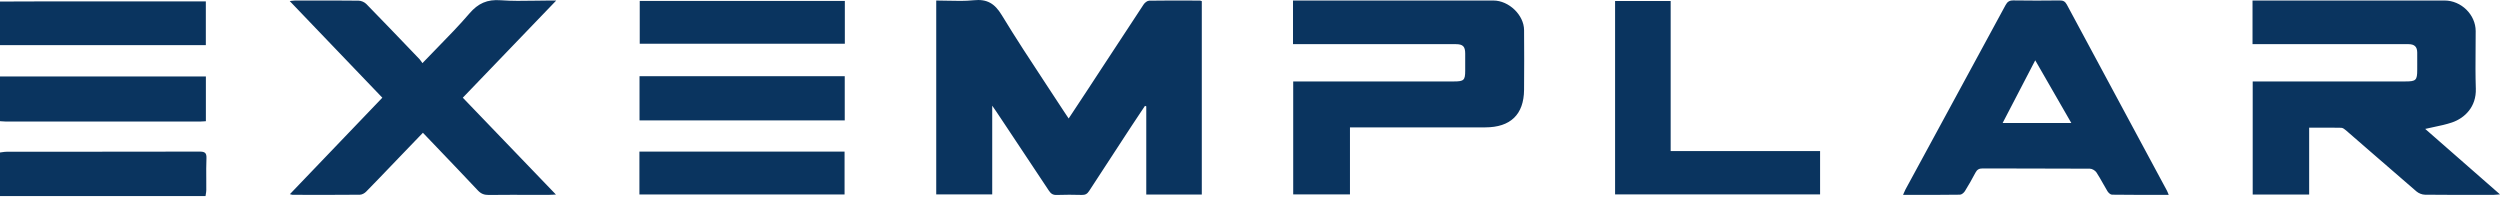 <svg width="213" height="17" viewBox="0 0 213 17" fill="none" xmlns="http://www.w3.org/2000/svg">
<path fill-rule="evenodd" clip-rule="evenodd" d="M97.662 16.573H102.393V0.098C102.369 0.091 102.348 0.083 102.329 0.075C102.293 0.062 102.264 0.05 102.235 0.05C101.971 0.05 101.707 0.049 101.442 0.048C100.264 0.044 99.086 0.04 97.908 0.059C97.747 0.062 97.537 0.228 97.439 0.376C96.259 2.161 95.087 3.951 93.915 5.741L93.912 5.745L93.91 5.749L93.908 5.751L93.907 5.753L93.905 5.756L93.904 5.758L93.903 5.76L93.901 5.762L93.9 5.764C93.495 6.383 93.09 7.002 92.684 7.621C92.322 8.174 91.957 8.725 91.581 9.292C91.407 9.555 91.231 9.822 91.051 10.094C90.994 10.01 90.942 9.932 90.892 9.859L90.891 9.858C90.793 9.712 90.705 9.583 90.621 9.452C90.124 8.69 89.624 7.93 89.123 7.171C87.841 5.225 86.559 3.278 85.351 1.289C84.748 0.296 84.101 -0.101 82.941 0.022C82.223 0.097 81.495 0.079 80.757 0.061C80.429 0.053 80.099 0.045 79.767 0.045V16.564H84.537V9.005C84.6 9.097 84.653 9.172 84.698 9.236C84.776 9.349 84.833 9.43 84.888 9.512C85.188 9.963 85.489 10.414 85.79 10.865C86.986 12.658 88.181 14.451 89.369 16.25C89.537 16.503 89.71 16.622 90.031 16.61C90.743 16.584 91.457 16.588 92.17 16.608C92.466 16.617 92.635 16.518 92.793 16.273C93.854 14.632 94.926 12.998 95.997 11.364L95.999 11.362L96.432 10.701C96.683 10.317 96.939 9.936 97.194 9.554L97.195 9.553L97.197 9.55L97.199 9.548L97.2 9.546L97.2 9.545C97.317 9.371 97.434 9.196 97.551 9.021L97.662 9.058V16.573ZM0 0.133C0.439 0.131 0.878 0.129 1.317 0.127C2.271 0.123 3.225 0.119 4.18 0.118C7.212 0.117 10.245 0.117 13.277 0.117L16.916 0.117H17.537V3.847H0V0.133ZM17.541 6.515H0V10.324C0.051 10.327 0.102 10.331 0.152 10.336C0.263 10.345 0.374 10.354 0.484 10.354C6.012 10.356 11.54 10.356 17.067 10.355C17.173 10.355 17.279 10.346 17.387 10.338C17.437 10.334 17.489 10.33 17.541 10.327V6.515ZM0.181 12.967C0.121 12.976 0.06 12.985 0 12.992V16.706H17.511C17.518 16.652 17.527 16.598 17.536 16.544C17.555 16.428 17.575 16.311 17.576 16.194C17.578 15.877 17.576 15.56 17.574 15.242C17.569 14.656 17.565 14.07 17.59 13.485C17.61 13.012 17.443 12.915 16.988 12.916C13.198 12.927 9.408 12.927 5.618 12.928C3.936 12.928 2.253 12.928 0.571 12.929C0.441 12.929 0.311 12.948 0.181 12.967ZM191.915 3.76V0.044H192.474L196.784 0.044C200.614 0.044 204.445 0.044 208.276 0.044C209.698 0.045 210.927 1.252 210.928 2.649C210.928 3.153 210.924 3.657 210.92 4.161C210.911 5.292 210.902 6.423 210.94 7.553C210.992 9.095 210.004 10.058 208.916 10.431C208.419 10.601 207.899 10.71 207.365 10.822C207.122 10.873 206.876 10.925 206.627 10.983L213 16.562C212.949 16.566 212.902 16.57 212.859 16.573L212.778 16.581C212.663 16.592 212.576 16.6 212.488 16.6L211.965 16.601L211.618 16.601L211.393 16.602C209.797 16.604 208.201 16.607 206.605 16.589C206.361 16.586 206.068 16.468 205.882 16.309C204.559 15.174 203.243 14.031 201.928 12.887L201.923 12.883L201.922 12.882C201.241 12.29 200.56 11.698 199.878 11.107C199.763 11.008 199.612 10.89 199.475 10.887C198.807 10.872 198.14 10.874 197.444 10.875C197.213 10.876 196.979 10.877 196.74 10.877V16.572H191.93V6.938H192.507L195.607 6.938C198.723 6.938 201.839 6.938 204.954 6.938C205.843 6.938 205.947 6.834 205.947 5.951C205.947 5.802 205.947 5.653 205.948 5.504C205.948 5.161 205.948 4.818 205.947 4.475C205.944 3.99 205.719 3.766 205.211 3.762C204.663 3.758 204.115 3.759 203.567 3.759C203.337 3.76 203.107 3.76 202.877 3.76H192.521L191.915 3.76ZM110.164 0.045V3.761L110.755 3.761H119.705C120.12 3.761 120.535 3.761 120.951 3.76C121.978 3.76 123.006 3.76 124.033 3.762C124.641 3.763 124.833 3.958 124.835 4.558C124.835 4.949 124.835 5.341 124.835 5.732V5.741V6.035C124.835 6.824 124.719 6.938 123.907 6.938C120.622 6.939 117.338 6.939 114.053 6.939L110.774 6.939H110.181V16.565H115.017V10.854H115.7C116.767 10.854 117.835 10.855 118.902 10.855C121.45 10.856 123.999 10.857 126.546 10.852C128.695 10.849 129.83 9.755 129.85 7.659C129.867 5.961 129.862 4.262 129.851 2.564C129.843 1.278 128.553 0.045 127.236 0.045C123.174 0.044 119.113 0.044 115.051 0.045L110.699 0.045H110.164ZM35.991 5.379C36.41 4.94 36.827 4.513 37.239 4.092C38.2 3.109 39.132 2.154 39.998 1.144C40.735 0.286 41.511 -0.065 42.653 0.021C43.609 0.093 44.572 0.076 45.535 0.06C45.952 0.053 46.368 0.045 46.785 0.045H47.391L39.431 8.324L47.365 16.576C47.273 16.58 47.195 16.585 47.124 16.588C46.996 16.596 46.896 16.601 46.796 16.601C46.288 16.602 45.779 16.601 45.271 16.6C44.061 16.599 42.851 16.597 41.641 16.61C41.253 16.615 40.983 16.51 40.715 16.226C39.571 15.008 38.415 13.801 37.242 12.576L37.24 12.574C36.839 12.155 36.437 11.735 36.032 11.312L35.434 11.932L35.429 11.937C34.956 12.428 34.491 12.911 34.026 13.395C33.776 13.655 33.526 13.915 33.277 14.175C32.584 14.898 31.892 15.621 31.19 16.334C31.059 16.467 30.84 16.589 30.66 16.59C29.068 16.605 27.476 16.602 25.884 16.6L24.921 16.598C24.895 16.598 24.868 16.59 24.82 16.576C24.79 16.567 24.751 16.556 24.699 16.543L32.575 8.324L24.684 0.09C24.75 0.083 24.808 0.076 24.861 0.069C24.958 0.057 25.035 0.047 25.113 0.047C25.437 0.046 25.761 0.046 26.085 0.045C27.577 0.042 29.068 0.039 30.56 0.058C30.782 0.061 31.059 0.185 31.214 0.344C32.516 1.674 33.804 3.018 35.092 4.362L35.751 5.05C35.801 5.102 35.842 5.162 35.894 5.239L35.895 5.24C35.922 5.281 35.954 5.327 35.991 5.379ZM183.746 16.601C184.086 16.601 184.429 16.6 184.775 16.6C184.762 16.569 184.75 16.541 184.74 16.515L184.71 16.44V16.439C184.678 16.36 184.656 16.305 184.628 16.253C183.88 14.863 183.132 13.474 182.384 12.084C180.285 8.186 178.186 4.287 176.091 0.386C175.951 0.126 175.786 0.034 175.486 0.038C174.173 0.054 172.86 0.058 171.547 0.036C171.204 0.03 171.029 0.146 170.874 0.434C168.845 4.179 166.812 7.922 164.778 11.665L164.775 11.67L164.772 11.676C163.963 13.165 163.154 14.655 162.345 16.144C162.298 16.23 162.26 16.321 162.216 16.427C162.193 16.48 162.169 16.538 162.142 16.601C162.5 16.601 162.854 16.601 163.205 16.602C164.493 16.603 165.74 16.605 166.987 16.587C167.133 16.585 167.324 16.422 167.41 16.284C167.731 15.77 168.028 15.241 168.311 14.706C168.447 14.45 168.616 14.35 168.918 14.351C170.181 14.356 171.443 14.357 172.706 14.358C174.491 14.359 176.276 14.36 178.061 14.372C178.252 14.373 178.511 14.529 178.617 14.69C178.813 14.987 178.988 15.297 179.162 15.608C179.292 15.84 179.422 16.072 179.56 16.298C179.64 16.427 179.812 16.586 179.943 16.587C181.198 16.603 182.453 16.602 183.746 16.601ZM170.623 10.482L173.402 5.138L176.478 10.482H170.623ZM142.341 0.086V12.871H155.071V16.56H137.605V0.086H142.341ZM54.487 6.495V10.258H71.972V6.495H54.487ZM71.98 0.079V3.725H54.505V0.079H71.98ZM54.478 12.919V16.569H71.957V12.919H54.478Z" fill="#0A345F"/>
</svg>